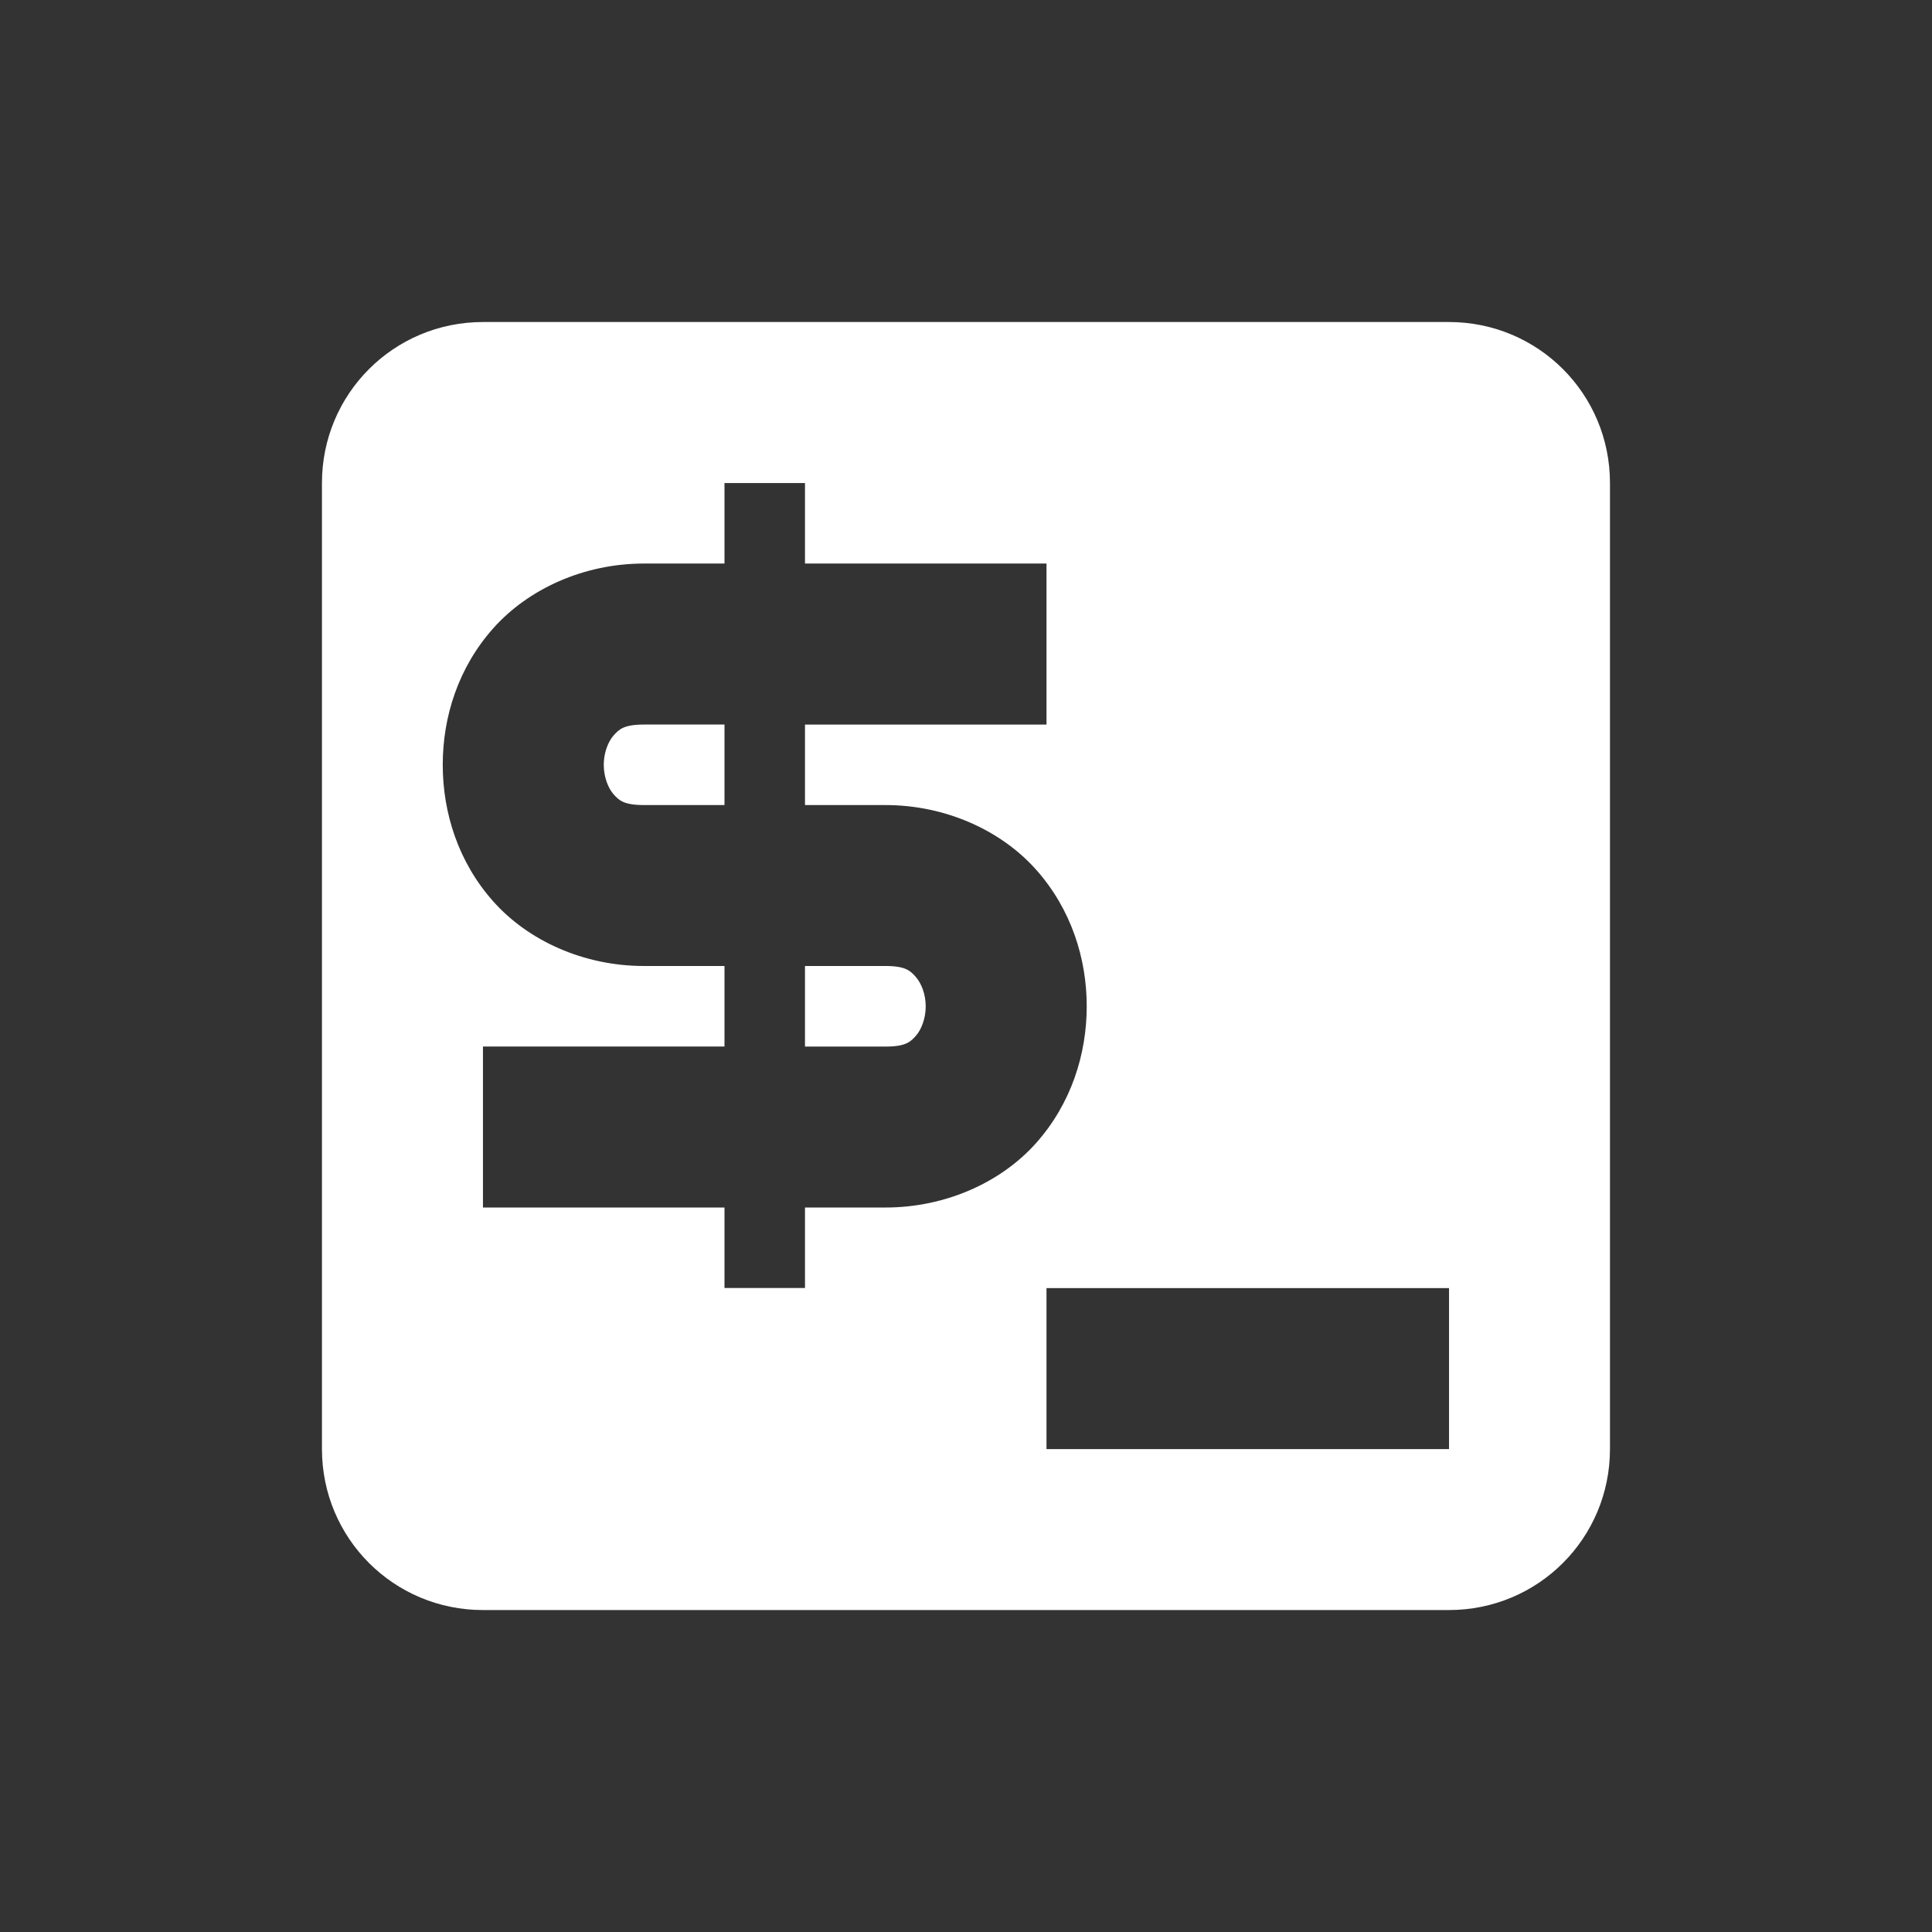 <?xml version="1.0" encoding="UTF-8" standalone="no"?>
<svg
   xmlns:dc="http://purl.org/dc/elements/1.1/"
   xmlns:cc="http://creativecommons.org/ns#"
   xmlns:rdf="http://www.w3.org/1999/02/22-rdf-syntax-ns#"
   xmlns:svg="http://www.w3.org/2000/svg"
   xmlns="http://www.w3.org/2000/svg"
   id="svg2"
   viewBox="0 0 26.182 26.182"
   version="1.1"
   width="24"
   height="24">
  <rect x="0" y="0" width="26.182" height="26.182" fill="#333333" stroke="none"/>
  <defs
     id="defs10" />
  <path
     style="opacity:1;fill:#ffffff;fill-opacity:1"
     id="path6"
     d="m 6.545,4.364 c -1.209,0 -2.182,0.973 -2.182,2.182 l 0,13.091 c 0,1.209 0.973,2.182 2.182,2.182 l 13.091,0 c 1.209,0 2.182,-0.973 2.182,-2.182 l 0,-13.091 c 0,-1.209 -0.973,-2.182 -2.182,-2.182 l -13.091,0 z m 3.273,2.182 1.091,0 0,1.091 3.273,0 0,2.182 -3.273,0 0,1.091 1.091,0 c 0.818,0 1.571,0.346 2.043,0.878 0.472,0.531 0.684,1.198 0.684,1.849 0,0.651 -0.212,1.32 -0.684,1.851 -0.472,0.532 -1.225,0.876 -2.043,0.876 l -1.091,0 0,1.091 -1.091,0 0,-1.091 -3.273,0 0,-2.182 3.273,0 0,-1.091 -1.091,0 c -0.818,0 -1.571,-0.344 -2.043,-0.876 -0.473,-0.531 -0.684,-1.2 -0.684,-1.851 0,-0.651 0.211,-1.318 0.684,-1.849 0.473,-0.532 1.225,-0.878 2.043,-0.878 l 1.091,0 0,-1.091 z m -1.091,3.273 c -0.273,0 -0.338,0.065 -0.411,0.147 -0.073,0.082 -0.134,0.232 -0.134,0.398 0,0.167 0.061,0.319 0.134,0.401 0.073,0.082 0.139,0.145 0.411,0.145 l 1.091,0 0,-1.091 -1.091,0 z m 2.182,3.273 0,1.091 1.091,0 c 0.273,0 0.338,-0.063 0.411,-0.145 0.073,-0.082 0.134,-0.233 0.134,-0.4 0,-0.167 -0.061,-0.316 -0.134,-0.398 C 12.338,13.156 12.273,13.091 12,13.091 l -1.091,0 z m 3.273,4.364 2.182,0 3.273,0 0,1.091 0,1.091 -5.455,0 0,-2.182 z" />
</svg>
